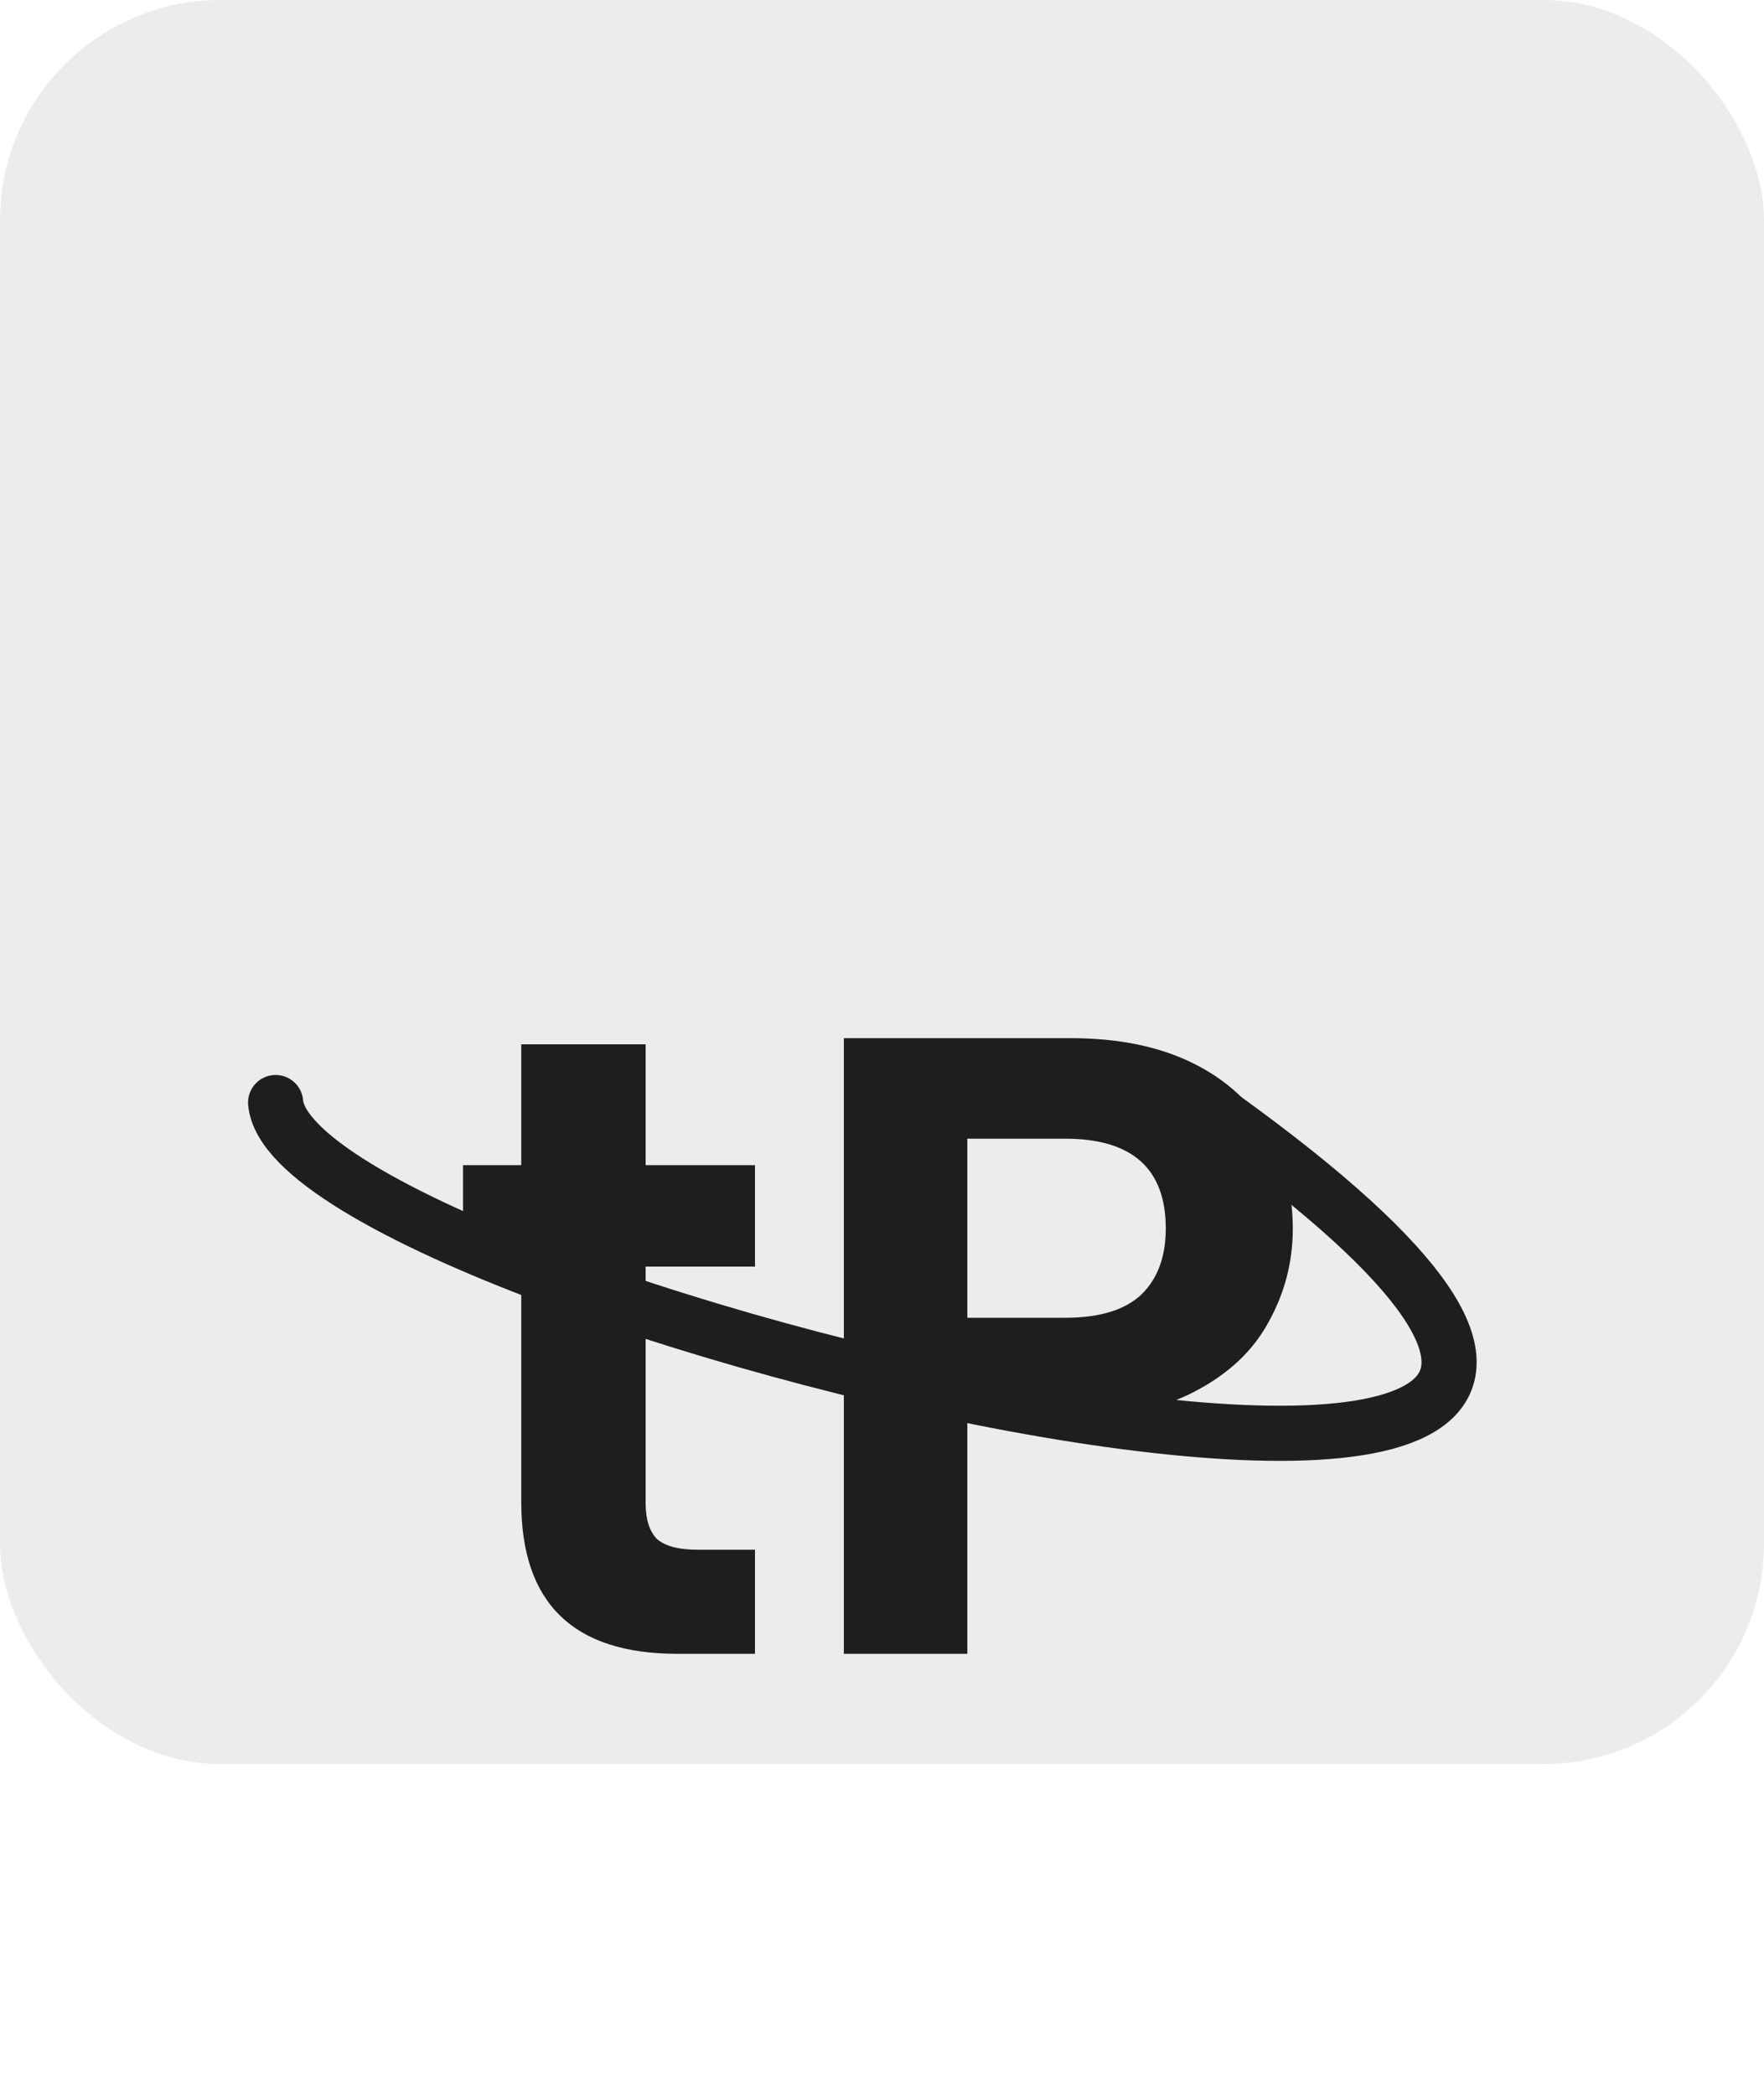 <svg width="16" height="19" viewBox="0 0 16 19" fill="none" xmlns="http://www.w3.org/2000/svg">
<rect width="16" height="16" rx="2" fill="#ECECEC"/>
<g filter="url(#filter0_d_34_196)">
<path d="M5.856 7.488V9.632C5.856 9.781 5.891 9.891 5.96 9.96C6.035 10.024 6.157 10.056 6.328 10.056H6.848V11H6.144C5.2 11 4.728 10.541 4.728 9.624V7.488H4.2V6.568H4.728V5.472H5.856V6.568H6.848V7.488H5.856ZM11.726 7.144C11.726 7.443 11.654 7.723 11.51 7.984C11.371 8.245 11.15 8.456 10.846 8.616C10.547 8.776 10.168 8.856 9.71 8.856H8.774V11H7.654V5.416H9.71C10.142 5.416 10.51 5.491 10.814 5.64C11.118 5.789 11.344 5.995 11.494 6.256C11.648 6.517 11.726 6.813 11.726 7.144ZM9.662 7.952C9.971 7.952 10.2 7.883 10.35 7.744C10.499 7.6 10.574 7.4 10.574 7.144C10.574 6.6 10.27 6.328 9.662 6.328H8.774V7.952H9.662Z" fill="#1E1E1E"/>
</g>
<path d="M2.5 10C2.659 11.863 18.979 15.7 10.899 10" stroke="#1E1E1E" stroke-width="0.5" stroke-linecap="round"/>
<defs>
<filter id="filter0_d_34_196" x="0.2" y="5.416" width="15.526" height="13.584" filterUnits="userSpaceOnUse" color-interpolation-filters="sRGB">
<feFlood flood-opacity="0" result="BackgroundImageFix"/>
<feColorMatrix in="SourceAlpha" type="matrix" values="0 0 0 0 0 0 0 0 0 0 0 0 0 0 0 0 0 0 127 0" result="hardAlpha"/>
<feOffset dy="4"/>
<feGaussianBlur stdDeviation="2"/>
<feComposite in2="hardAlpha" operator="out"/>
<feColorMatrix type="matrix" values="0 0 0 0 0 0 0 0 0 0 0 0 0 0 0 0 0 0 0.5 0"/>
<feBlend mode="normal" in2="BackgroundImageFix" result="effect1_dropShadow_34_196"/>
<feBlend mode="normal" in="SourceGraphic" in2="effect1_dropShadow_34_196" result="shape"/>
</filter>
</defs>
</svg>
